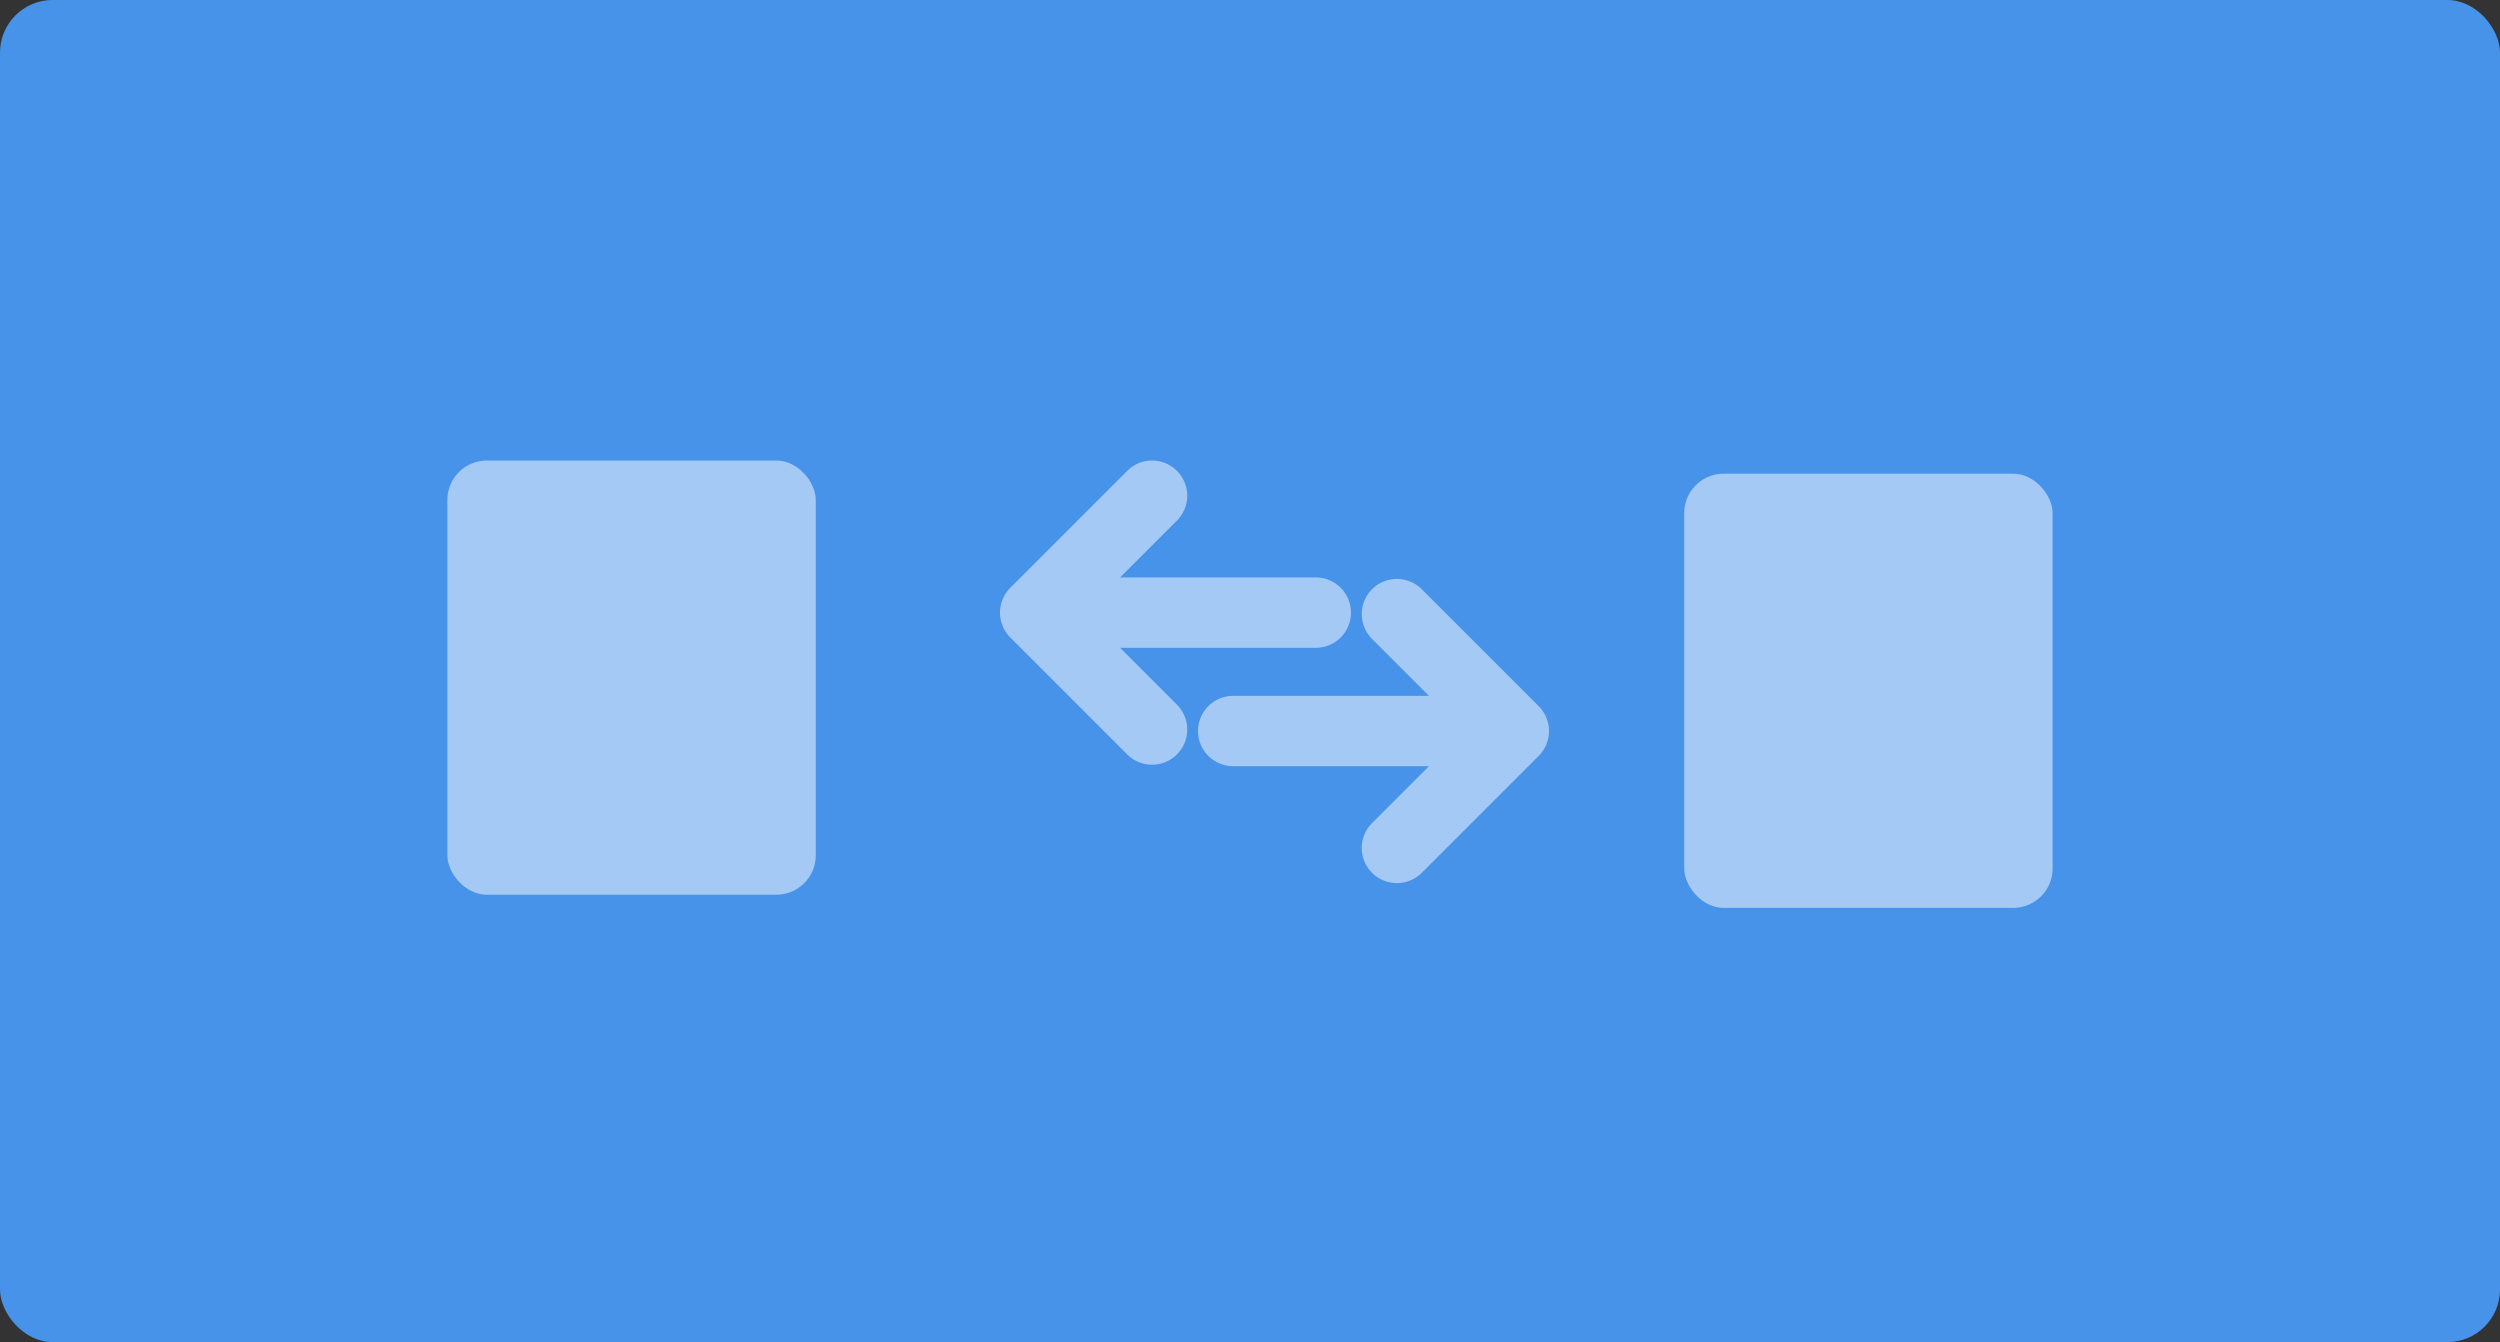 <svg xmlns="http://www.w3.org/2000/svg" width="190" height="102" viewBox="0 0 190 102">
  <rect x="0" y="0" width="190" height="102" fill="#333333" stroke="none"/>
  <g id="Group_1320" data-name="Group 1320" transform="translate(-852 -63)">
    <rect id="Rectangle_236" data-name="Rectangle 236" width="190" height="102" rx="4" transform="translate(852 63)" fill="#4893ea"/>
    <g id="Group_262" data-name="Group 262" transform="translate(0.376)">
      <g id="Group_263" data-name="Group 263" transform="translate(0 -3.139)">
        <g id="Group_260" data-name="Group 260" transform="translate(969.348 110.139) rotate(90)" opacity="0.499">
          <g id="Group_258" data-name="Group 258" transform="translate(0 0)">
            <path id="Path_67" data-name="Path 67" d="M297.762,239.989l-8.883-8.883a2.69,2.69,0,0,0-.877-.583c-.013-.006-.027-.007-.041-.013a2.591,2.591,0,0,0-1.95,0c-.014.006-.027.007-.041.013a2.664,2.664,0,0,0-.877.583l-8.883,8.883a2.672,2.672,0,1,0,3.779,3.779l4.324-4.324v14.929a2.673,2.673,0,0,0,5.345,0V239.444l4.324,4.324a2.672,2.672,0,1,0,3.779-3.779Z" transform="translate(-275.428 -230.32)" fill="#fff" fill-rule="evenodd"/>
          </g>
        </g>
        <g id="Group_261" data-name="Group 261" transform="translate(927.623 124.256) rotate(-90)" opacity="0.499">
          <g id="Group_258-2" data-name="Group 258" transform="translate(0 0)">
            <path id="Path_67-2" data-name="Path 67" d="M297.762,239.989l-8.883-8.883a2.69,2.69,0,0,0-.877-.583c-.013-.006-.027-.007-.041-.013a2.591,2.591,0,0,0-1.95,0c-.014.006-.027.007-.041.013a2.664,2.664,0,0,0-.877.583l-8.883,8.883a2.672,2.672,0,1,0,3.779,3.779l4.324-4.324v14.929a2.673,2.673,0,0,0,5.345,0V239.444l4.324,4.324a2.672,2.672,0,1,0,3.779-3.779Z" transform="translate(-275.428 -230.32)" fill="#fff" fill-rule="evenodd"/>
          </g>
        </g>
      </g>
    </g>
    <rect id="Rectangle_85" data-name="Rectangle 85" width="28" height="33" rx="3" transform="translate(886 98)" fill="#fff" opacity="0.499"/>
    <rect id="Rectangle_87" data-name="Rectangle 87" width="28" height="33" rx="3" transform="translate(980 99)" fill="#fff" opacity="0.499"/>
  </g>
</svg>
